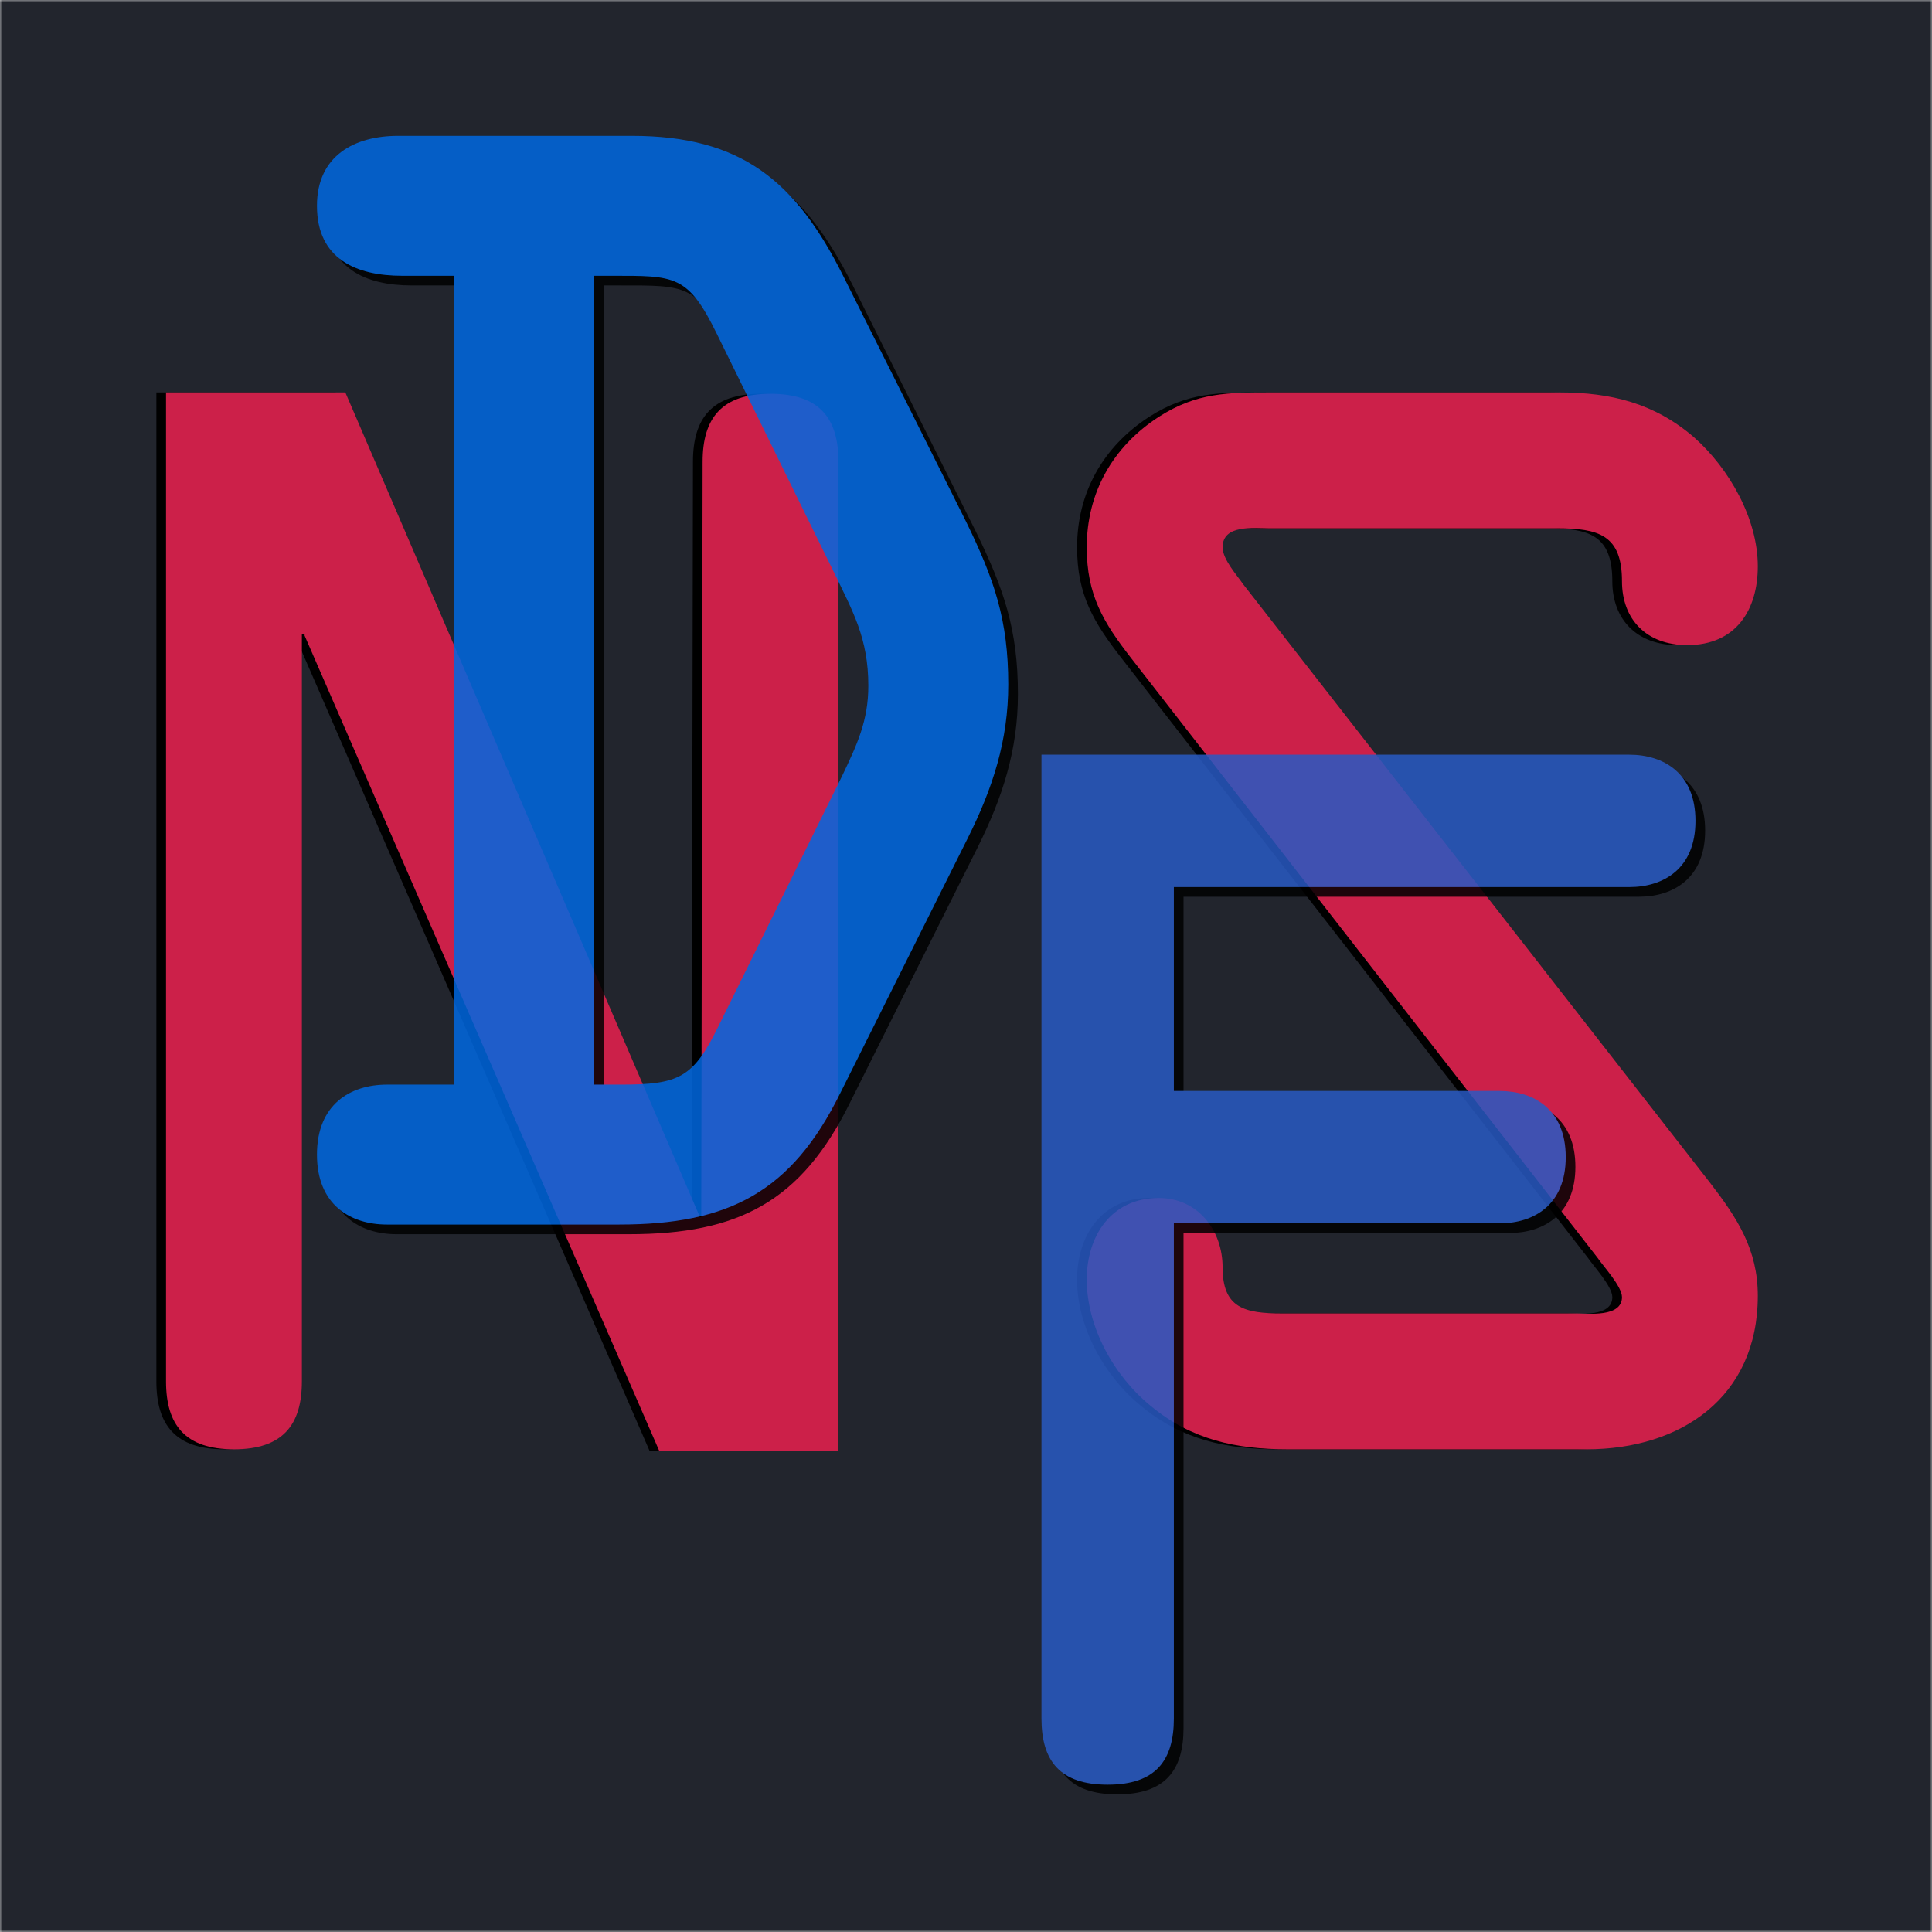 <?xml version="1.0" encoding="UTF-8"?>
<svg width="400px" height="400px" viewBox="0 0 400 400" version="1.1" xmlns="http://www.w3.org/2000/svg" xmlns:xlink="http://www.w3.org/1999/xlink">
    <!-- Generator: Sketch 51.1 (57501) - http://www.bohemiancoding.com/sketch -->
    <title>logo</title>
    <desc>Created with Sketch.</desc>
    <defs>
        <rect id="path-1" x="0" y="0" width="400" height="400"></rect>
        <path d="M110.391,223.844 L110.812,223.844 L111.094,67.469 C111.094,58.469 115.031,53.406 125.156,53.406 C135.281,53.406 139.219,58.469 139.219,67.469 L139.219,272.219 L102.094,272.219 L28.688,103.469 L28.688,103.188 L28.125,103.188 L28.125,257.875 C28.125,266.875 24.188,271.938 14.062,271.938 C3.938,271.938 0,266.875 0,257.875 L0,53.125 L37.125,53.125 L110.531,223.844 L110.391,223.844 Z" id="path-3"></path>
        <filter x="-6.5%" y="-3.2%" width="110.1%" height="106.4%" filterUnits="objectBoundingBox" id="filter-4">
            <feOffset dx="-2" dy="0" in="SourceAlpha" result="shadowOffsetOuter1"></feOffset>
            <feGaussianBlur stdDeviation="2" in="shadowOffsetOuter1" result="shadowBlurOuter1"></feGaussianBlur>
            <feColorMatrix values="0 0 0 0 0   0 0 0 0 0   0 0 0 0 0  0 0 0 0.5 0" type="matrix" in="shadowBlurOuter1"></feColorMatrix>
        </filter>
        <path d="M222.969,92.781 L319.719,216.812 C325.344,224.125 329.562,230.594 329.562,240.156 C329.562,261.25 313.531,271.938 294.125,271.938 L232.25,271.938 C221.562,271.938 212.281,269.969 203.844,262.938 C196.25,256.75 190.625,246.625 190.625,236.781 C190.625,227.781 195.688,219.906 205.531,219.906 C213.688,219.906 218.75,226.656 218.75,234.25 C218.75,242.688 223.25,243.812 231.125,243.812 L292.156,243.812 C294.406,243.812 301.438,244.656 301.438,240.438 C301.438,238.188 297.5,233.969 296.375,232.281 L199.906,108.25 C194,100.656 190.625,95.031 190.625,85.188 C190.625,73.938 195.969,64.375 205.531,58.188 C213.406,53.125 219.875,53.125 228.875,53.125 L288.5,53.125 C299.188,53.125 308.188,55.375 316.344,62.406 C323.656,68.875 329.562,79.281 329.562,89.125 C329.562,98.125 325.062,105.438 314.938,105.438 C306.5,105.438 301.438,100.094 301.438,92.219 C301.438,82.656 296.656,81.25 287.938,81.25 L228.312,81.25 C225.219,81.25 218.75,80.406 218.75,85.188 C218.75,87.719 221.844,91.094 222.969,92.781 Z" id="path-5"></path>
        <filter x="-6.5%" y="-3.2%" width="110.1%" height="106.4%" filterUnits="objectBoundingBox" id="filter-6">
            <feOffset dx="-2" dy="0" in="SourceAlpha" result="shadowOffsetOuter1"></feOffset>
            <feGaussianBlur stdDeviation="2" in="shadowOffsetOuter1" result="shadowBlurOuter1"></feGaussianBlur>
            <feColorMatrix values="0 0 0 0 0   0 0 0 0 0   0 0 0 0 0  0 0 0 0.5 0" type="matrix" in="shadowBlurOuter1"></feColorMatrix>
        </filter>
        <path d="M181.25,327.67 L181.25,128.125 L302.951,128.125 C310.077,128.125 316.656,131.962 316.656,141.83 C316.656,151.698 310.077,155.535 302.951,155.535 L208.66,155.535 L208.66,197.746 L276.089,197.746 C283.215,197.746 289.794,201.584 289.794,211.451 C289.794,221.319 283.215,225.156 276.089,225.156 L208.66,225.156 L208.66,327.67 C208.66,336.441 204.823,341.375 194.955,341.375 C185.087,341.375 181.25,336.441 181.25,327.67 Z" id="path-7"></path>
        <filter x="-3.7%" y="-2.3%" width="110.3%" height="106.6%" filterUnits="objectBoundingBox" id="filter-8">
            <feOffset dx="2" dy="2" in="SourceAlpha" result="shadowOffsetOuter1"></feOffset>
            <feGaussianBlur stdDeviation="2" in="shadowOffsetOuter1" result="shadowBlurOuter1"></feGaussianBlur>
            <feColorMatrix values="0 0 0 0 0   0 0 0 0 0   0 0 0 0 0  0 0 0 0.605 0" type="matrix" in="shadowBlurOuter1"></feColorMatrix>
        </filter>
        <path d="M59.643,196.434 L59.643,28.973 L48.923,28.973 C39.362,28.973 31.25,25.496 31.25,14.486 C31.25,4.056 39.073,0 48.054,0 L96.438,0 C119.037,0 130.336,9.271 140.187,28.973 L165.683,79.964 C171.477,91.843 174.374,100.245 174.374,113.572 C174.374,125.161 171.187,135.012 165.972,145.442 L139.607,198.172 C129.467,218.743 116.429,225.406 93.831,225.406 L45.736,225.406 C38.203,225.406 31.25,221.35 31.25,210.92 C31.25,200.49 38.203,196.434 45.736,196.434 L59.643,196.434 Z M88.616,28.972 L88.616,196.434 L94.12,196.434 C106.289,196.434 109.186,194.985 114.401,184.265 L139.897,132.694 C143.084,126.03 145.402,121.105 145.402,113.862 C145.402,104.011 142.215,98.507 138.159,90.105 L114.111,41.141 C108.027,28.683 105.42,28.973 92.092,28.973 L88.616,28.972 Z" id="path-9"></path>
        <filter x="-3.5%" y="-2.2%" width="109.8%" height="106.2%" filterUnits="objectBoundingBox" id="filter-10">
            <feOffset dx="2" dy="2" in="SourceAlpha" result="shadowOffsetOuter1"></feOffset>
            <feGaussianBlur stdDeviation="2" in="shadowOffsetOuter1" result="shadowBlurOuter1"></feGaussianBlur>
            <feColorMatrix values="0 0 0 0 0   0 0 0 0 0   0 0 0 0 0  0 0 0 0.6 0" type="matrix" in="shadowBlurOuter1"></feColorMatrix>
        </filter>
    </defs>
    <g id="Page-1" stroke="none" stroke-width="1" fill="none" fill-rule="evenodd">
        <g id="logo">
            <mask id="mask-2" fill="white">
                <use xlink:href="#path-1"></use>
            </mask>
            <use id="Rectangle-3" fill="#D8D8D8" xlink:href="#path-1"></use>
            <g id="Group-2-Copy" mask="url(#mask-2)">
                <rect id="Rectangle-Copy" fill="#22252D" x="0" y="0" width="400" height="400"></rect>
                <g id="Group" transform="translate(34.375, 28.125)">
                    <g id="NS">
                        <use fill="black" fill-opacity="1" filter="url(#filter-4)" xlink:href="#path-3"></use>
                        <use fill="#CC2049" fill-rule="evenodd" xlink:href="#path-3"></use>
                    </g>
                    <g id="Path">
                        <use fill="black" fill-opacity="1" filter="url(#filter-6)" xlink:href="#path-5"></use>
                        <use fill="#CC2049" fill-rule="evenodd" xlink:href="#path-5"></use>
                    </g>
                    <g id="F" opacity="0.848">
                        <use fill="black" fill-opacity="1" filter="url(#filter-8)" xlink:href="#path-7"></use>
                        <use fill="#2859C3" fill-rule="evenodd" xlink:href="#path-7"></use>
                    </g>
                    <g id="D" opacity="0.846">
                        <use fill="black" fill-opacity="1" filter="url(#filter-10)" xlink:href="#path-9"></use>
                        <use fill="#0068E2" fill-rule="evenodd" xlink:href="#path-9"></use>
                    </g>
                </g>
            </g>
        </g>
    </g>
</svg>